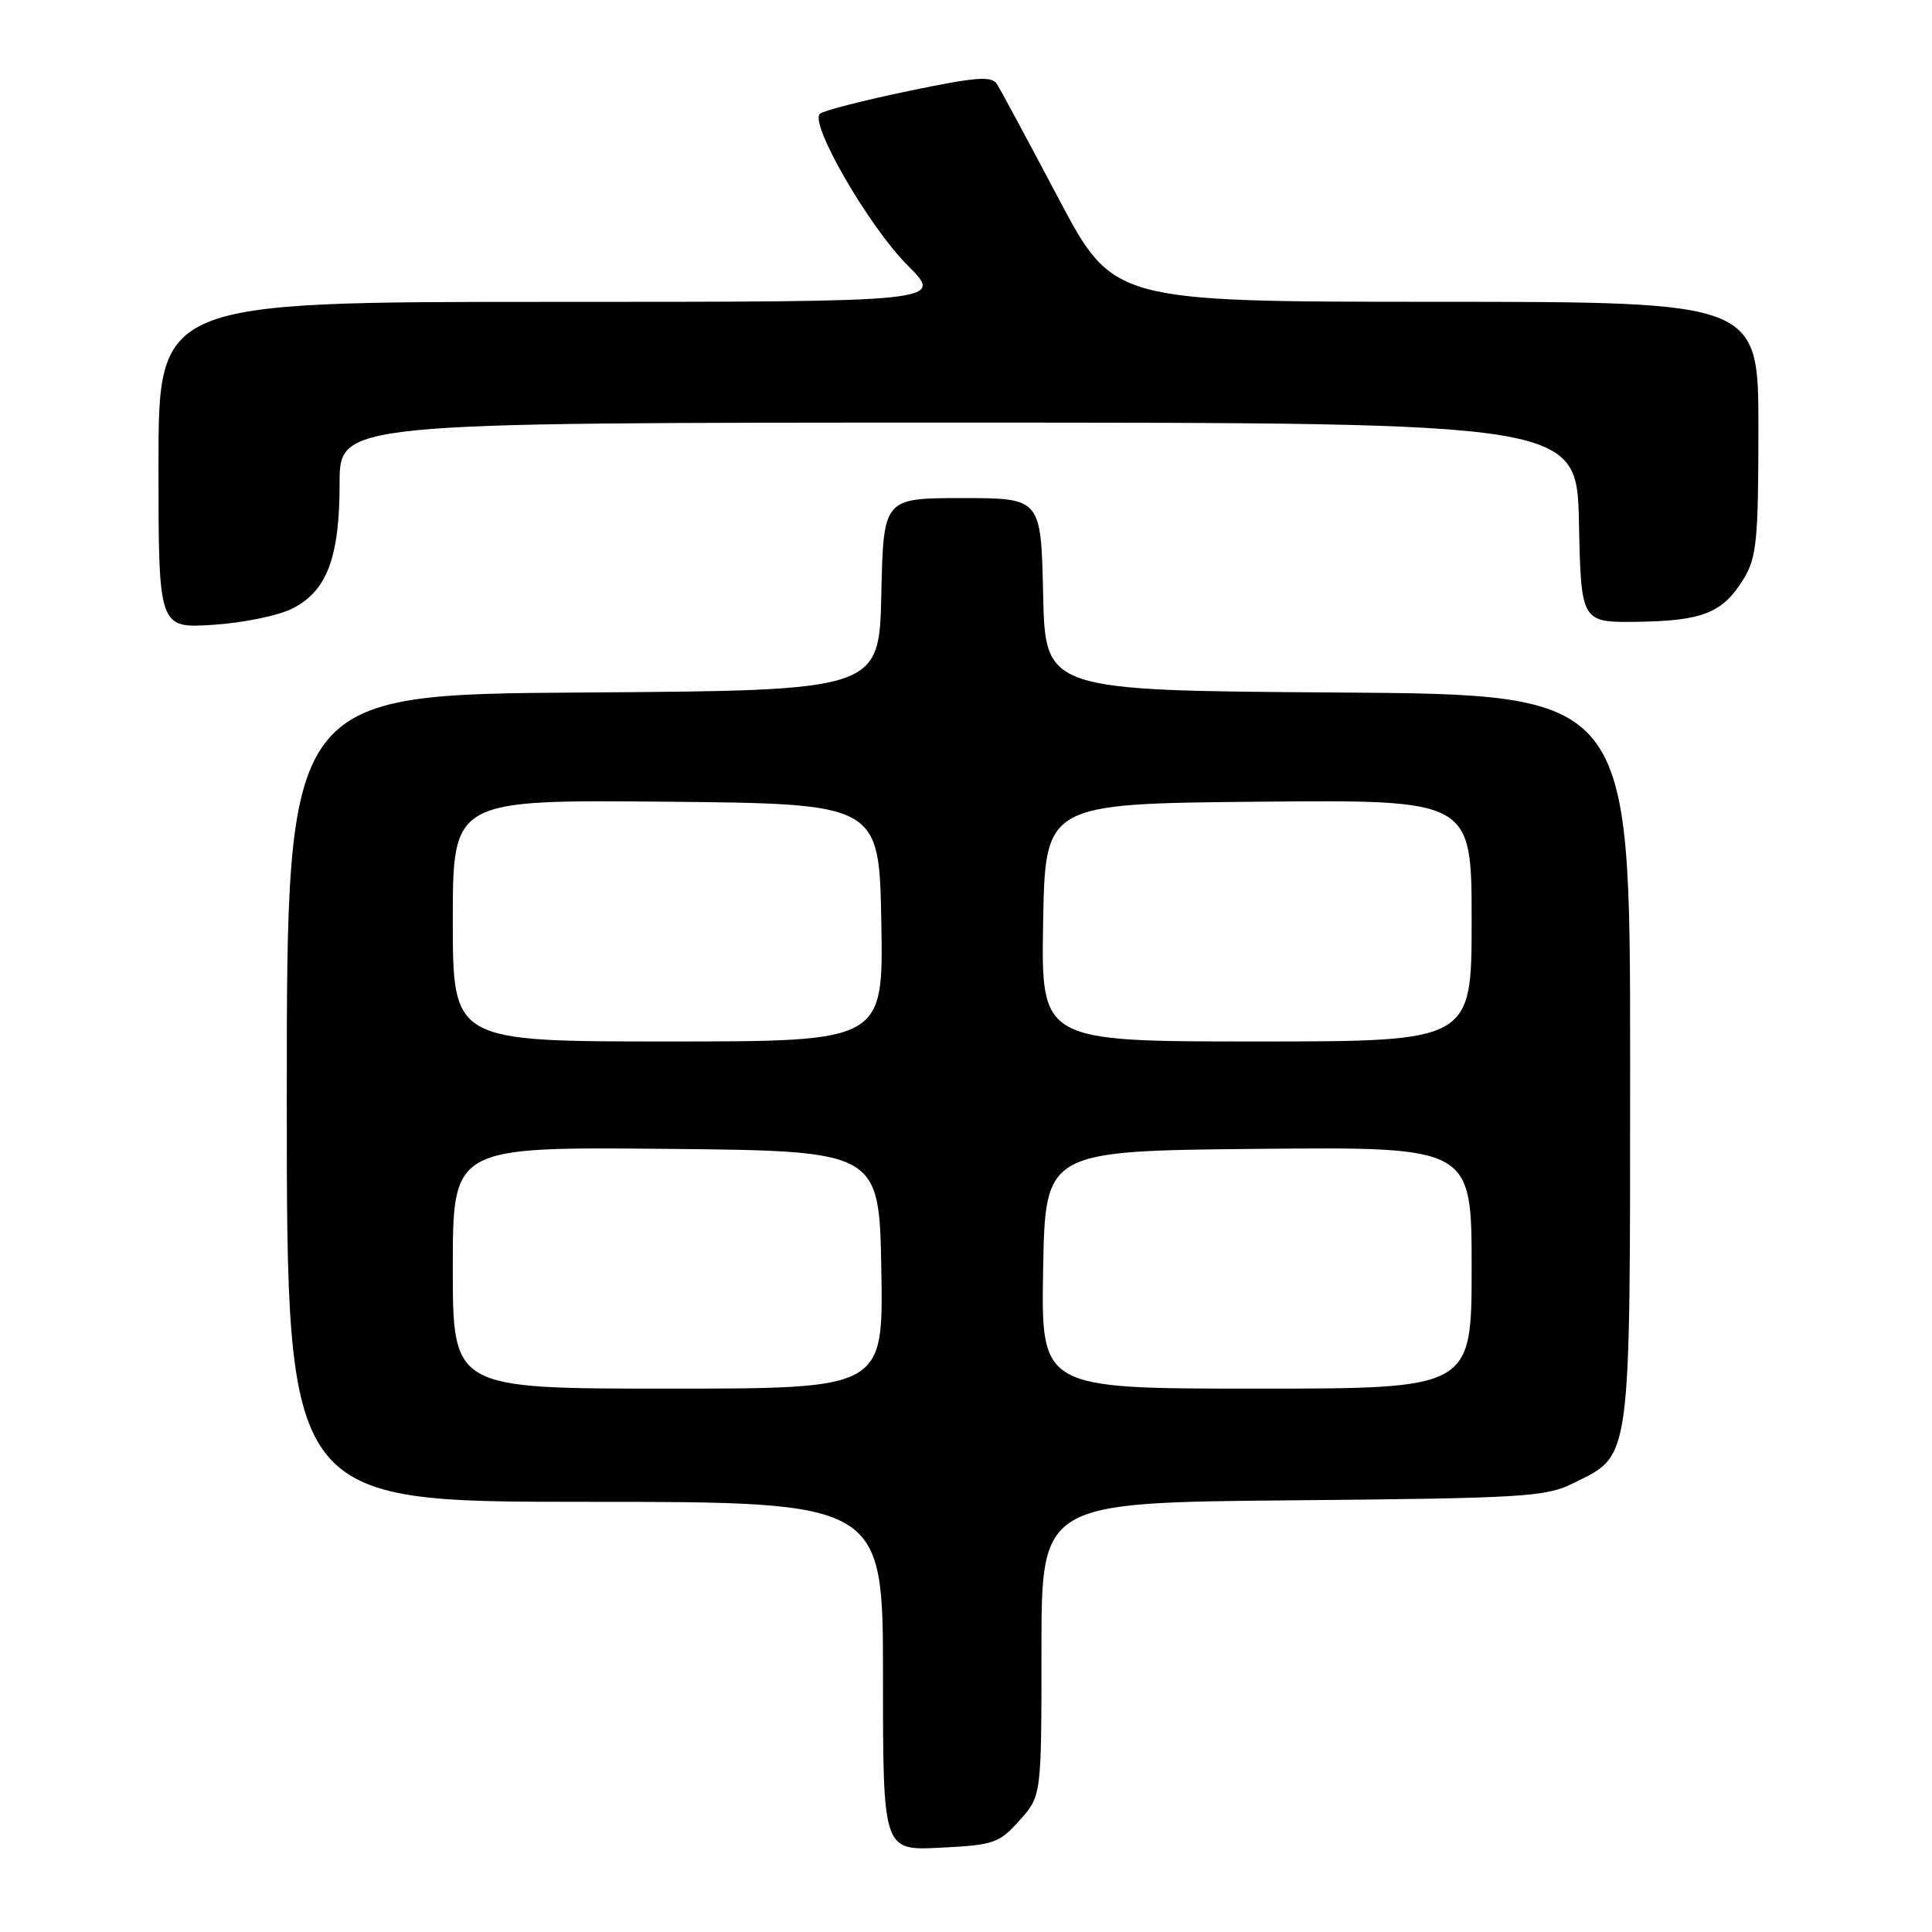 <?xml version="1.0" encoding="UTF-8" standalone="no"?>
<!DOCTYPE svg PUBLIC "-//W3C//DTD SVG 1.1//EN" "http://www.w3.org/Graphics/SVG/1.1/DTD/svg11.dtd" >
<svg xmlns="http://www.w3.org/2000/svg" xmlns:xlink="http://www.w3.org/1999/xlink" version="1.1" viewBox="0 0 256 256">
 <g >
 <path fill="currentColor"
d=" M 135.10 241.21 C 138.00 237.97 138.00 237.97 138.00 218.53 C 138.00 199.10 138.00 199.10 171.25 198.80 C 201.67 198.53 204.83 198.34 208.37 196.58 C 216.25 192.67 215.99 194.58 216.00 140.26 C 216.00 92.02 216.00 92.02 177.25 91.76 C 138.50 91.50 138.50 91.50 138.22 78.75 C 137.94 66.00 137.94 66.00 127.50 66.00 C 117.06 66.00 117.06 66.00 116.78 78.75 C 116.50 91.50 116.50 91.50 77.25 91.76 C 38.00 92.02 38.00 92.02 38.00 145.51 C 38.00 199.00 38.00 199.00 77.50 199.00 C 117.00 199.00 117.00 199.00 117.00 222.11 C 117.00 245.22 117.00 245.22 124.60 244.83 C 131.70 244.48 132.40 244.23 135.10 241.21 Z  M 38.83 80.59 C 43.35 78.25 45.00 73.82 45.00 64.03 C 45.00 56.00 45.00 56.00 126.97 56.00 C 208.94 56.00 208.94 56.00 209.22 69.25 C 209.50 82.50 209.50 82.50 217.05 82.39 C 225.67 82.26 228.30 81.19 231.05 76.69 C 232.77 73.87 232.99 71.57 233.00 56.75 C 233.00 40.00 233.00 40.00 190.25 39.99 C 147.50 39.98 147.50 39.98 140.23 26.24 C 136.23 18.68 132.58 11.89 132.11 11.15 C 131.40 10.03 129.37 10.19 120.38 12.06 C 114.40 13.31 109.12 14.66 108.65 15.07 C 107.20 16.32 115.13 30.03 120.26 35.16 C 125.10 40.00 125.10 40.00 73.05 40.00 C 21.00 40.00 21.00 40.00 21.00 61.63 C 21.00 83.26 21.00 83.26 28.25 82.79 C 32.28 82.53 36.98 81.56 38.83 80.59 Z  M 60.00 167.98 C 60.00 151.97 60.00 151.97 88.25 152.23 C 116.50 152.50 116.50 152.50 116.78 168.25 C 117.05 184.00 117.05 184.00 88.53 184.00 C 60.00 184.00 60.00 184.00 60.00 167.98 Z  M 138.22 168.25 C 138.50 152.50 138.50 152.50 166.75 152.23 C 195.00 151.97 195.00 151.97 195.00 167.98 C 195.00 184.00 195.00 184.00 166.47 184.00 C 137.95 184.00 137.95 184.00 138.22 168.25 Z  M 60.00 121.98 C 60.00 105.97 60.00 105.97 88.25 106.23 C 116.50 106.50 116.50 106.50 116.78 122.25 C 117.05 138.00 117.05 138.00 88.53 138.00 C 60.00 138.00 60.00 138.00 60.00 121.98 Z  M 138.22 122.25 C 138.50 106.50 138.50 106.50 166.75 106.23 C 195.00 105.97 195.00 105.97 195.00 121.98 C 195.00 138.00 195.00 138.00 166.47 138.00 C 137.95 138.00 137.95 138.00 138.22 122.25 Z "/>
</g>
</svg>
